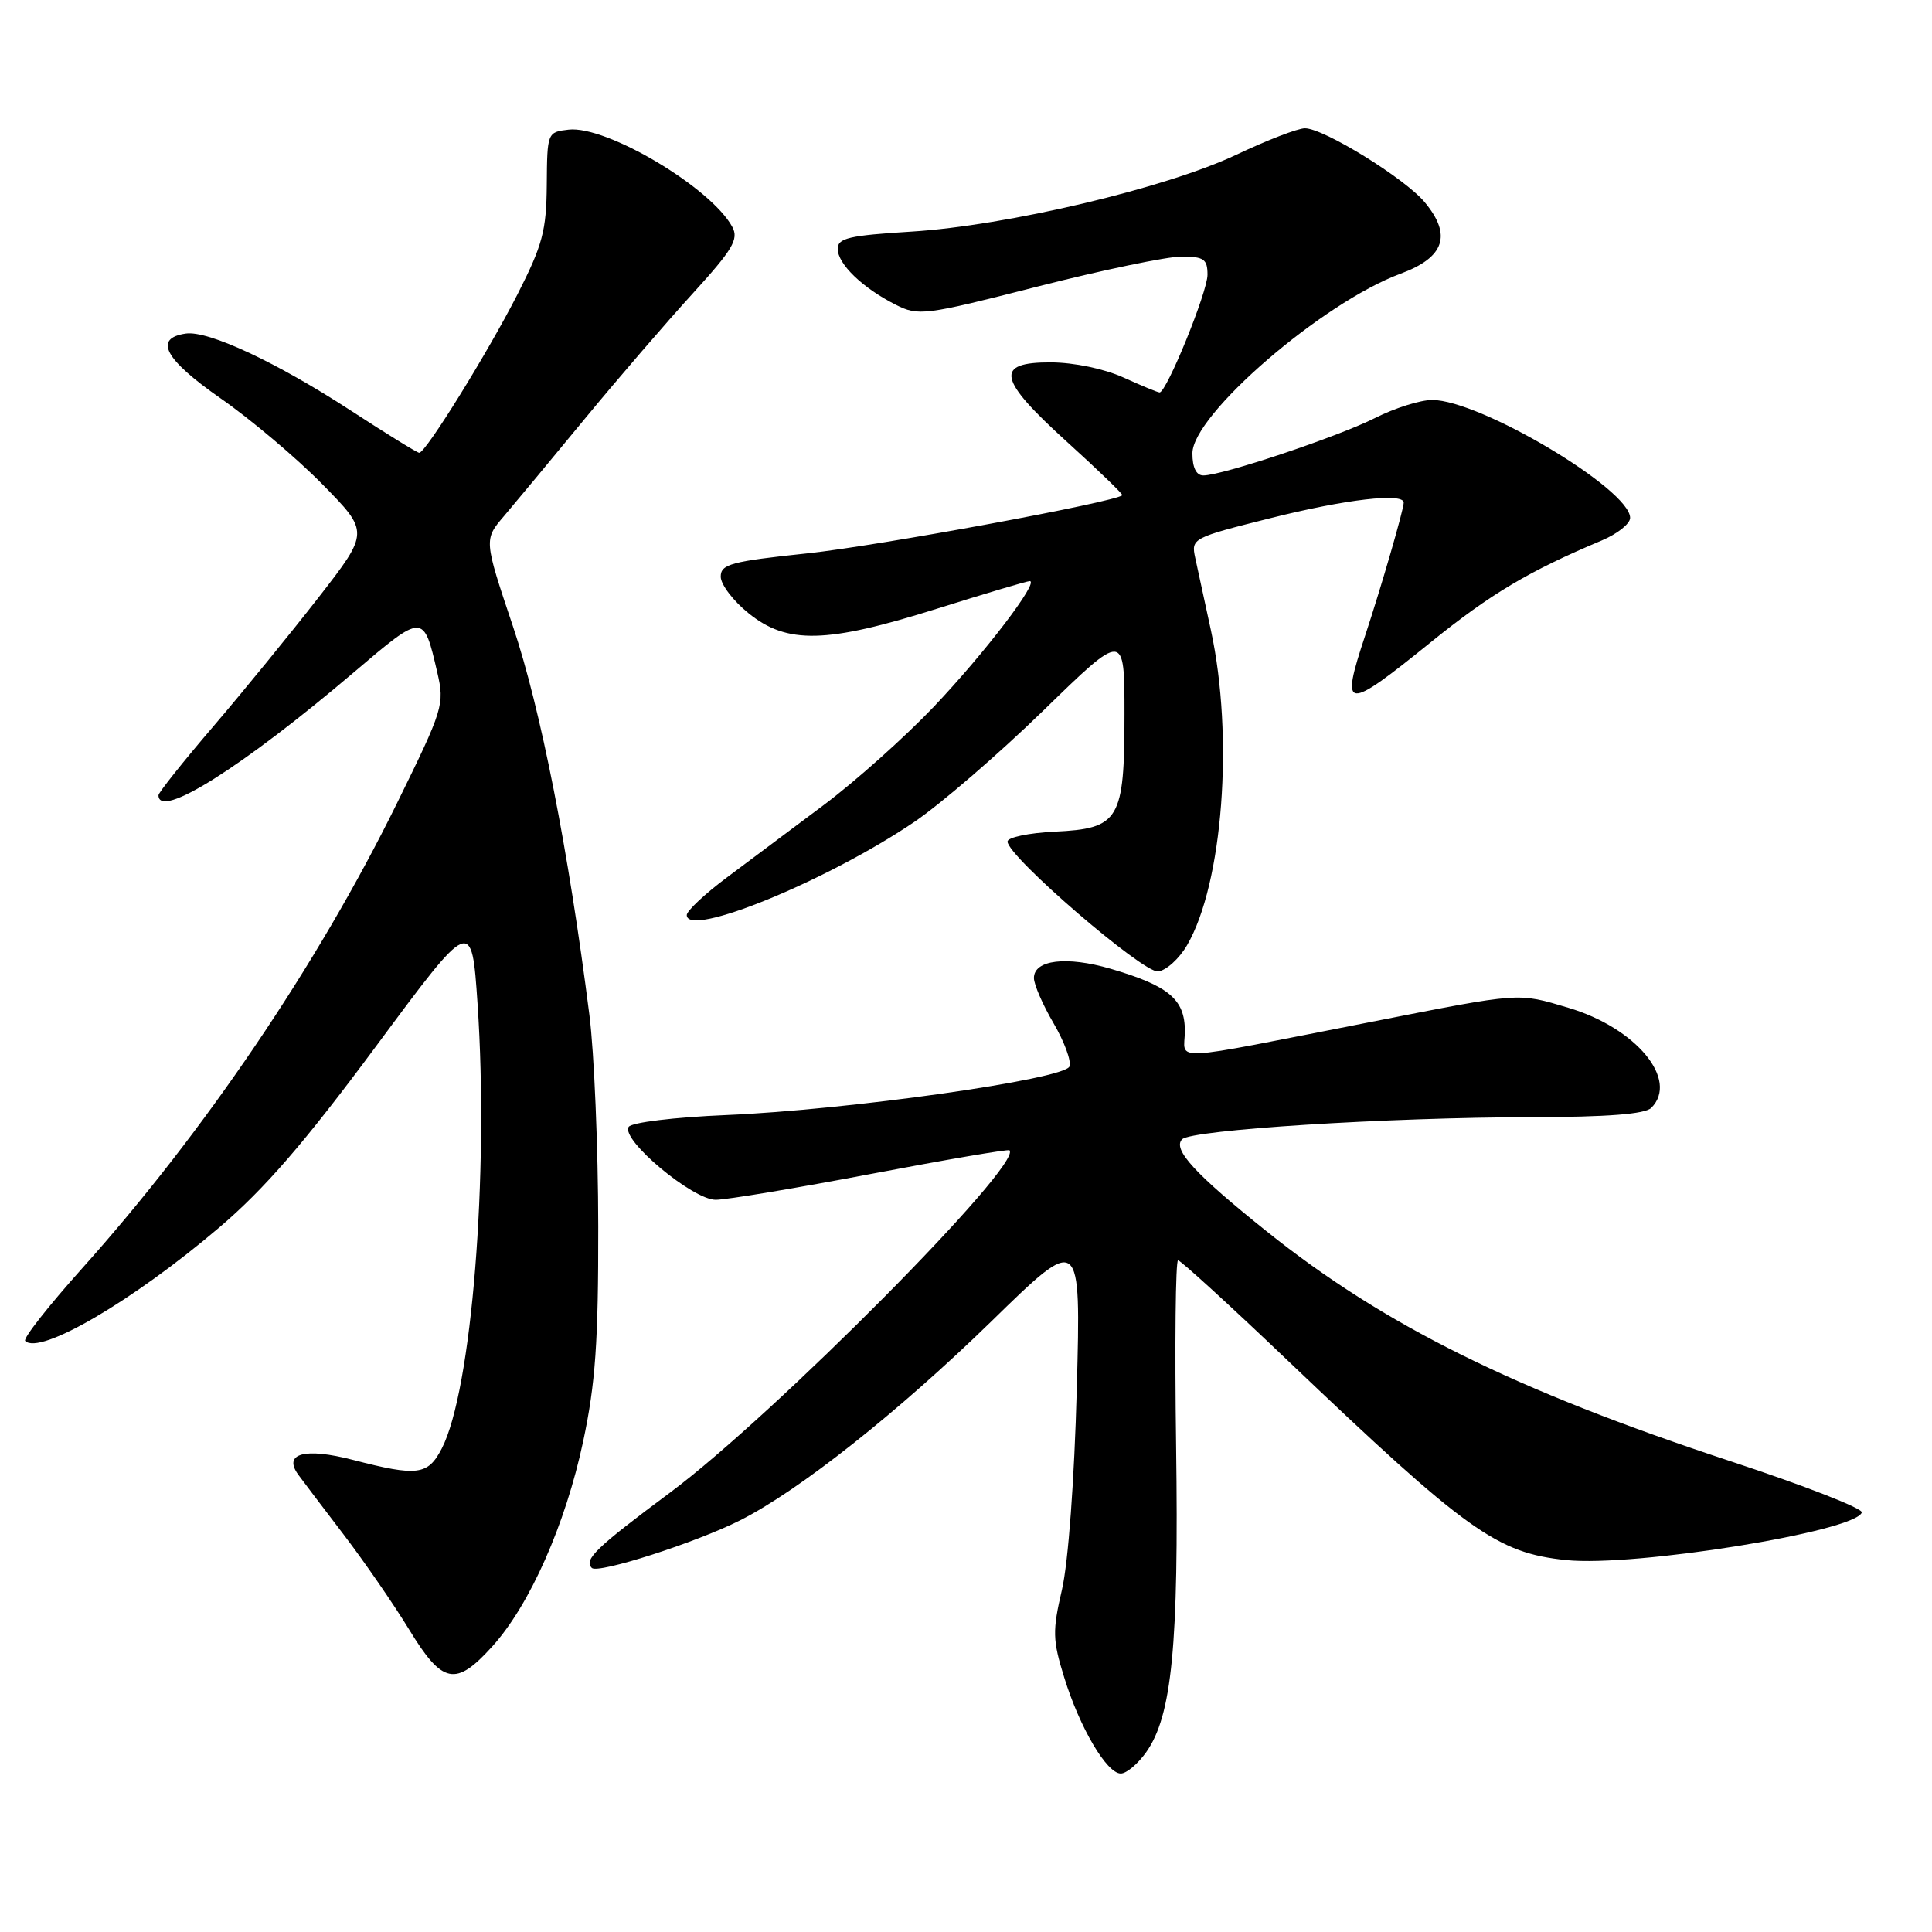 <?xml version="1.0" encoding="UTF-8" standalone="no"?>
<!DOCTYPE svg PUBLIC "-//W3C//DTD SVG 1.1//EN" "http://www.w3.org/Graphics/SVG/1.1/DTD/svg11.dtd" >
<svg xmlns="http://www.w3.org/2000/svg" xmlns:xlink="http://www.w3.org/1999/xlink" version="1.1" viewBox="0 0 256 256">
 <g >
 <path fill="currentColor"
d=" M 151.87 232.18 C 155.29 227.38 156.21 217.99 155.84 191.56 C 155.65 178.05 155.77 167.00 156.10 167.00 C 156.43 167.00 162.96 172.96 170.60 180.25 C 194.42 202.96 198.34 205.77 207.54 206.72 C 216.61 207.65 245.85 202.94 246.70 200.41 C 246.87 199.88 239.04 196.83 229.30 193.62 C 200.69 184.19 183.39 175.62 167.84 163.16 C 158.33 155.55 155.33 152.27 156.64 150.96 C 157.90 149.70 183.77 148.06 203.05 148.03 C 213.00 148.01 217.98 147.62 218.80 146.80 C 222.50 143.10 216.81 136.21 207.83 133.54 C 201.03 131.52 201.73 131.47 181.77 135.39 C 154.09 140.81 157.00 140.67 157.00 136.60 C 157.00 132.41 154.86 130.62 147.18 128.37 C 141.33 126.66 137.00 127.18 137.00 129.59 C 137.00 130.45 138.17 133.14 139.60 135.58 C 141.03 138.03 141.98 140.60 141.71 141.31 C 141.06 143.01 112.42 147.07 96.22 147.75 C 89.33 148.04 83.67 148.73 83.30 149.32 C 82.25 151.02 91.80 159.00 94.85 158.98 C 96.31 158.97 105.59 157.42 115.47 155.54 C 125.36 153.66 133.59 152.25 133.76 152.42 C 135.56 154.23 102.56 187.51 88.83 197.74 C 78.95 205.09 77.33 206.66 78.42 207.76 C 79.23 208.57 92.20 204.41 98.05 201.46 C 105.89 197.51 119.05 187.09 131.37 175.08 C 143.23 163.50 143.23 163.50 142.68 184.00 C 142.36 196.11 141.55 207.01 140.72 210.62 C 139.44 216.12 139.47 217.31 141.02 222.29 C 143.07 228.93 146.65 235.00 148.51 235.00 C 149.26 235.00 150.77 233.73 151.87 232.18 Z  M 65.23 218.16 C 70.20 212.67 74.93 201.98 77.27 191.00 C 78.90 183.34 79.29 177.83 79.27 162.50 C 79.26 152.05 78.73 139.45 78.10 134.50 C 75.33 112.67 71.64 93.92 67.97 83.00 C 64.11 71.50 64.11 71.50 66.81 68.35 C 68.29 66.61 73.10 60.82 77.50 55.48 C 81.90 50.14 88.33 42.68 91.79 38.89 C 97.09 33.07 97.91 31.70 97.04 30.08 C 94.25 24.87 80.35 16.60 75.34 17.18 C 72.53 17.50 72.50 17.57 72.45 24.50 C 72.40 30.58 71.89 32.48 68.57 39.00 C 64.61 46.76 56.41 60.00 55.55 60.00 C 55.29 60.00 51.25 57.51 46.57 54.46 C 36.69 48.02 27.60 43.77 24.62 44.20 C 20.31 44.82 21.82 47.62 29.21 52.77 C 33.22 55.56 39.30 60.69 42.72 64.17 C 48.94 70.50 48.94 70.50 42.22 79.15 C 38.52 83.90 32.24 91.61 28.25 96.27 C 24.26 100.93 21.00 105.03 21.00 105.37 C 21.00 108.65 32.09 101.67 46.93 89.05 C 56.13 81.22 56.12 81.22 57.94 89.09 C 58.93 93.36 58.75 93.93 52.57 106.50 C 42.08 127.82 26.99 150.10 10.86 168.09 C 6.42 173.05 3.03 177.36 3.34 177.68 C 5.27 179.60 17.60 172.40 29.05 162.65 C 35.06 157.53 40.31 151.47 49.80 138.67 C 62.50 121.53 62.50 121.53 63.28 133.02 C 64.80 155.60 62.50 184.27 58.54 191.93 C 56.70 195.48 55.33 195.66 46.76 193.44 C 40.39 191.79 37.47 192.58 39.52 195.40 C 40.06 196.14 42.75 199.69 45.50 203.29 C 48.25 206.89 52.17 212.58 54.21 215.92 C 58.63 223.18 60.38 223.53 65.23 218.16 Z  M 157.29 125.25 C 162.04 117.10 163.51 97.62 160.45 83.50 C 159.61 79.65 158.67 75.33 158.37 73.90 C 157.82 71.34 158.00 71.25 168.37 68.65 C 178.33 66.15 186.00 65.26 186.00 66.60 C 186.00 67.50 183.02 77.78 180.89 84.22 C 177.57 94.25 178.20 94.31 189.61 85.08 C 197.53 78.68 202.55 75.69 212.25 71.61 C 214.31 70.74 216.00 69.40 216.00 68.62 C 216.00 64.84 196.12 53.00 189.77 53.00 C 188.21 53.00 184.81 54.07 182.22 55.38 C 177.30 57.87 161.96 63.00 159.45 63.00 C 158.51 63.00 158.00 61.96 158.00 60.07 C 158.00 54.97 175.22 40.10 185.57 36.27 C 191.42 34.11 192.42 31.15 188.77 26.78 C 186.13 23.62 175.40 17.00 172.91 17.00 C 171.97 17.00 167.90 18.57 163.85 20.49 C 154.54 24.91 133.41 29.91 120.75 30.69 C 112.52 31.20 111.00 31.55 111.00 32.97 C 111.00 34.98 114.30 38.16 118.67 40.37 C 121.70 41.90 122.49 41.80 137.44 37.98 C 146.03 35.79 154.62 34.00 156.53 34.00 C 159.53 34.00 160.00 34.33 160.00 36.41 C 160.00 38.68 154.58 52.00 153.65 52.00 C 153.41 52.00 151.26 51.11 148.86 50.02 C 146.33 48.87 142.30 48.03 139.25 48.02 C 131.72 47.99 132.19 50.23 141.47 58.63 C 145.57 62.35 148.83 65.50 148.71 65.62 C 147.81 66.52 116.28 72.34 107.00 73.32 C 96.86 74.39 95.50 74.76 95.50 76.41 C 95.50 77.44 97.15 79.62 99.18 81.25 C 104.29 85.39 109.49 85.27 124.14 80.66 C 130.54 78.65 136.08 77.00 136.44 77.00 C 137.76 77.00 130.48 86.54 123.74 93.64 C 119.92 97.65 113.36 103.52 109.15 106.67 C 104.94 109.82 99.14 114.17 96.25 116.32 C 93.36 118.48 91.00 120.70 91.00 121.25 C 91.00 124.34 109.58 116.74 121.12 108.93 C 124.63 106.56 132.34 99.90 138.25 94.15 C 149.00 83.68 149.00 83.68 149.00 94.62 C 149.00 108.68 148.34 109.79 139.73 110.20 C 136.30 110.37 133.50 110.96 133.50 111.51 C 133.50 113.47 151.44 128.94 153.45 128.72 C 154.52 128.60 156.25 127.04 157.29 125.25 Z "/>
</g>
</svg>